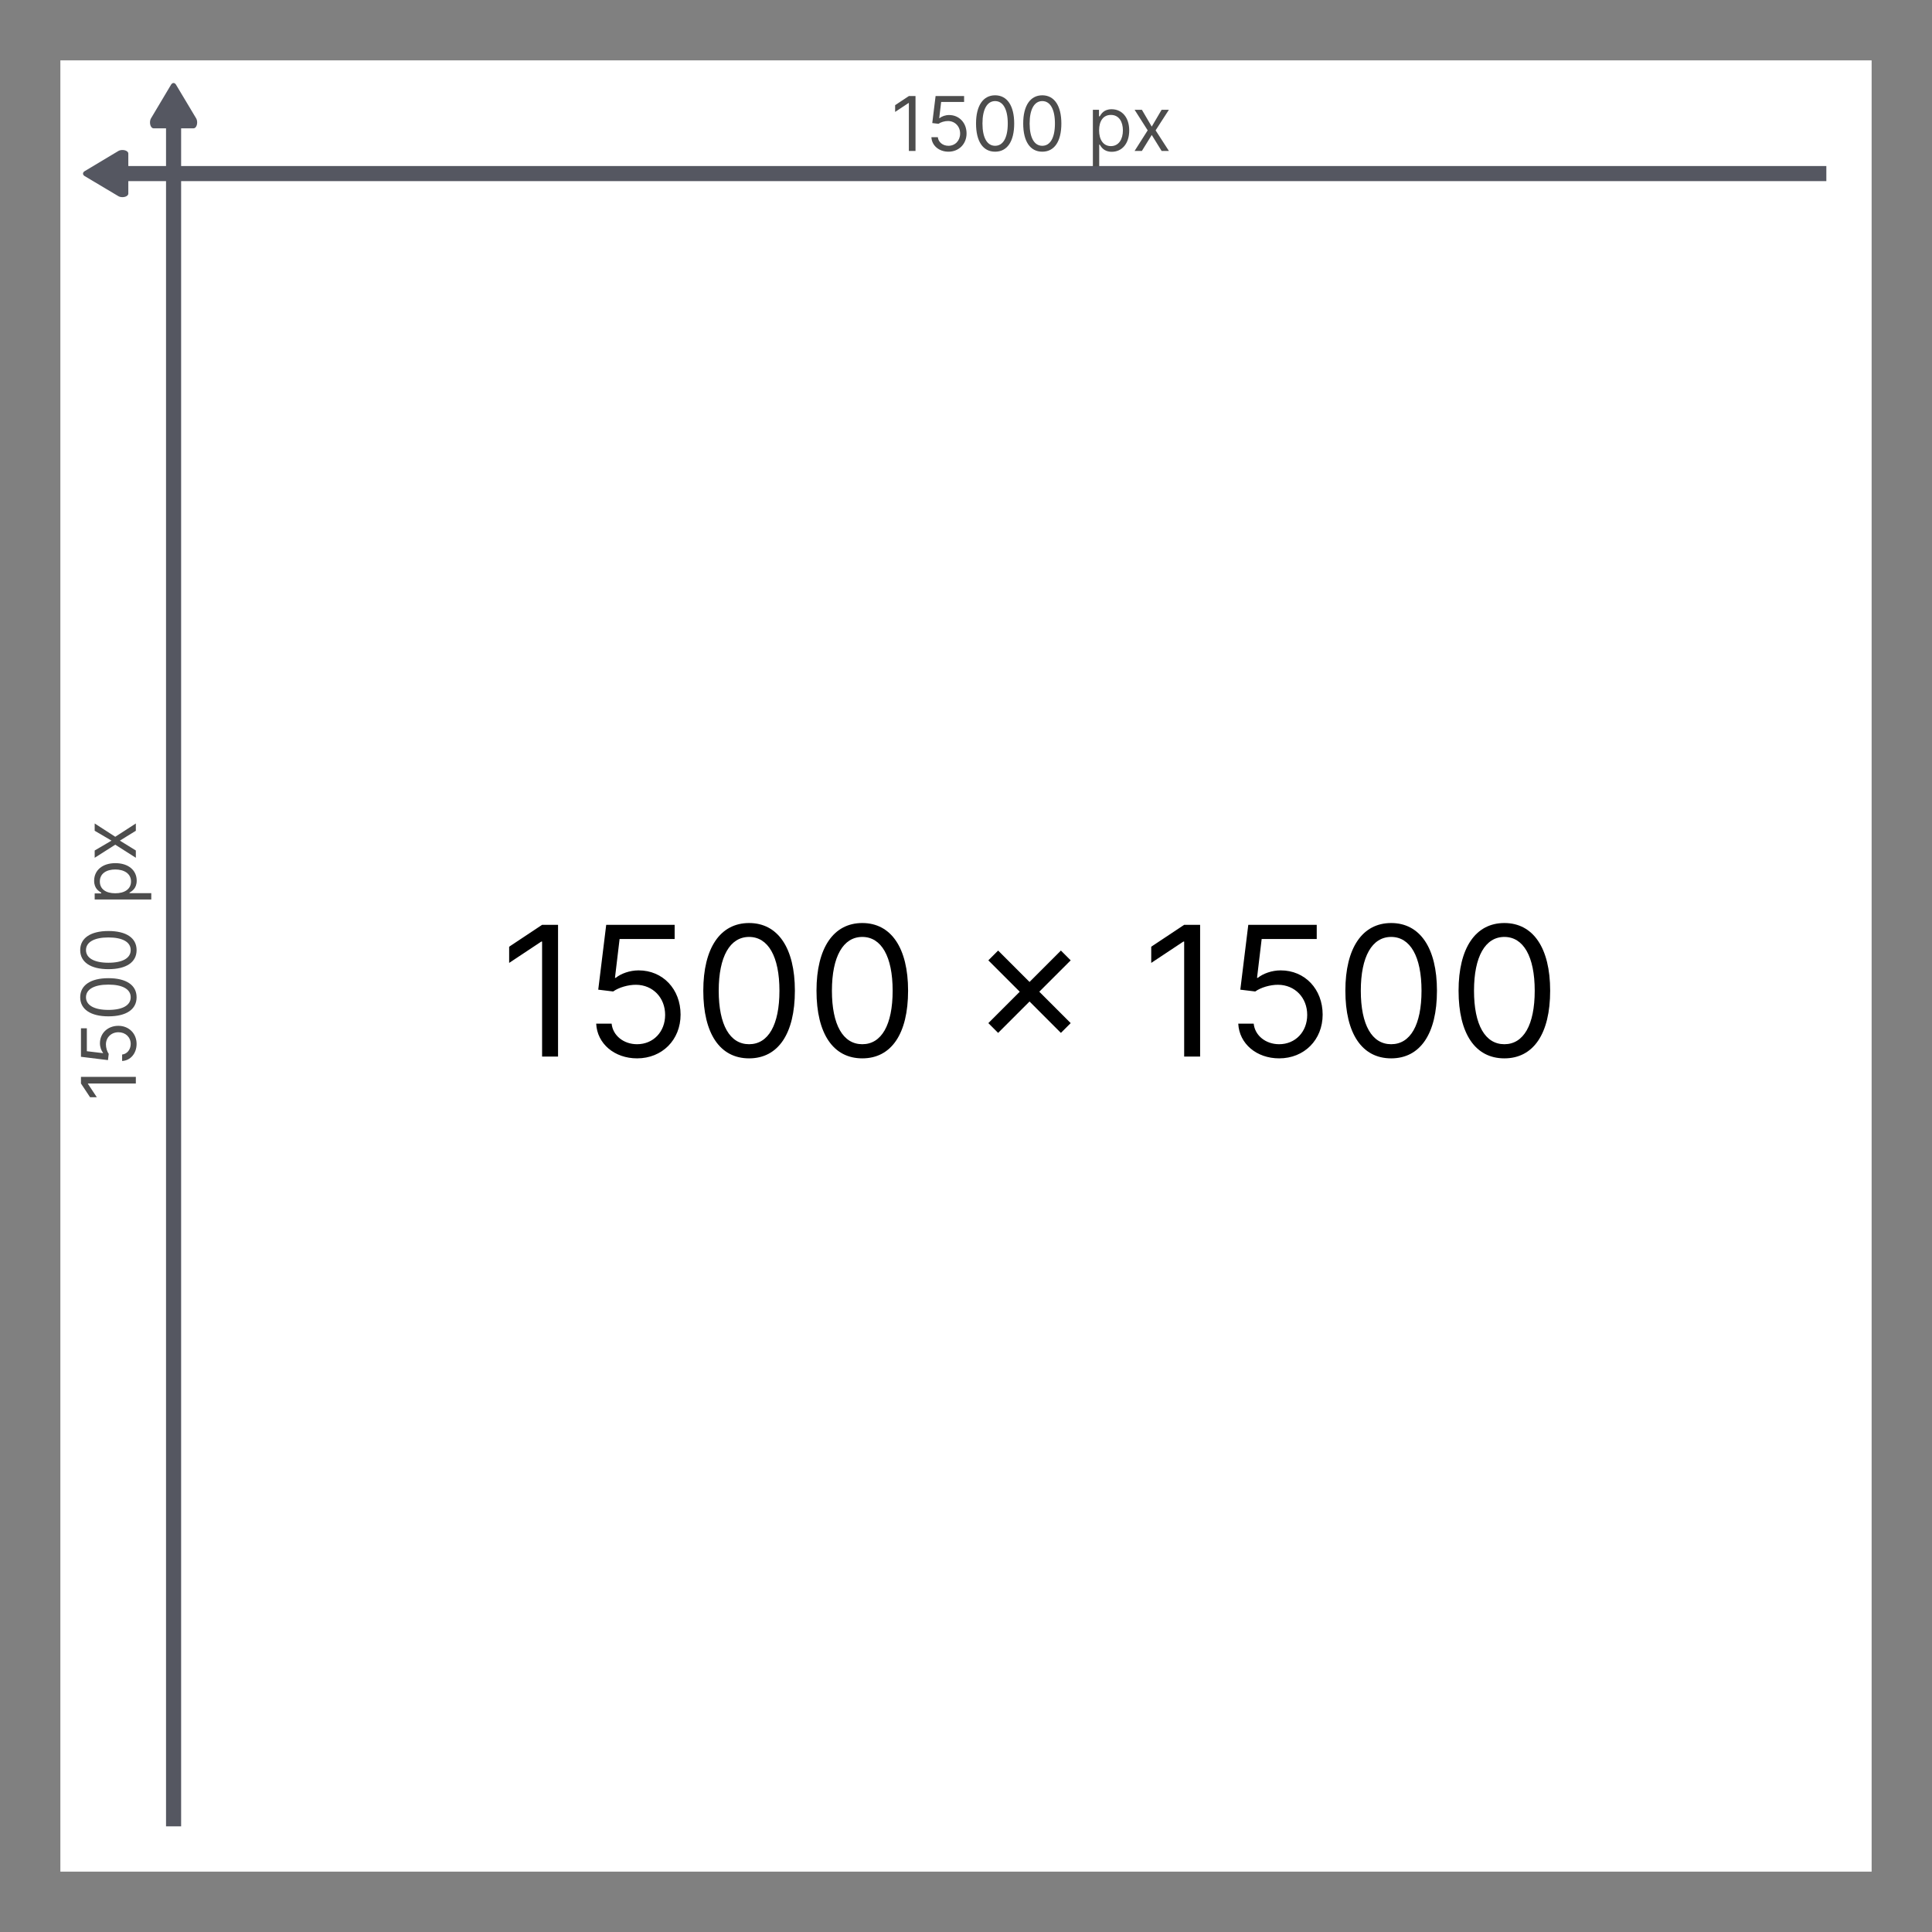 <svg width="128" height="128" viewBox="0 0 128 128" fill="none" xmlns="http://www.w3.org/2000/svg">
<rect x="0" y="0" width="128" height="128" fill="#808080" stroke="none"/>
<rect x="4" y="4" width="120" height="120" fill="white"/>
<path d="M13.062 8.112C13.062 8.328 12.958 8.501 12.828 8.501H10.172C10.042 8.501 9.938 8.328 9.938 8.112C9.938 7.996 9.968 7.892 10.016 7.821L11.336 5.605C11.378 5.54 11.435 5.499 11.497 5.499C11.559 5.499 11.616 5.54 11.658 5.605L12.984 7.821C13.032 7.892 13.062 7.996 13.062 8.112Z" fill="#555761"/>
<line x1="11.5" y1="7" x2="11.5" y2="121" stroke="#555761"/>
<g clip-path="url(#clip0)">
<path d="M8.112 9.938C8.328 9.938 8.501 10.042 8.501 10.172V12.828C8.501 12.958 8.328 13.062 8.112 13.062C7.996 13.062 7.892 13.032 7.821 12.984L5.605 11.664C5.54 11.622 5.499 11.565 5.499 11.503C5.499 11.441 5.54 11.384 5.605 11.342L7.821 10.016C7.892 9.968 7.996 9.938 8.112 9.938Z" fill="#555761"/>
</g>
<line x1="7" y1="11.5" x2="121" y2="11.5" stroke="#555761"/>
<path d="M60.655 6.364H60.215L59.305 6.967V7.415L60.193 6.825H60.215V10H60.655V6.364ZM62.837 10.05C63.529 10.05 64.037 9.538 64.037 8.842C64.037 8.137 63.547 7.621 62.88 7.621C62.635 7.621 62.397 7.708 62.248 7.827H62.226L62.354 6.754H63.874V6.364H61.985L61.765 8.153L62.176 8.203C62.327 8.095 62.585 8.017 62.809 8.018C63.272 8.022 63.611 8.374 63.611 8.849C63.611 9.316 63.284 9.659 62.837 9.659C62.464 9.659 62.168 9.419 62.134 9.091H61.708C61.734 9.645 62.212 10.05 62.837 10.05ZM65.929 10.05C66.731 10.05 67.193 9.37 67.193 8.182C67.193 7.003 66.724 6.314 65.929 6.314C65.133 6.314 64.665 7.003 64.665 8.182C64.665 9.37 65.126 10.05 65.929 10.05ZM65.929 9.659C65.4 9.659 65.091 9.128 65.091 8.182C65.091 7.237 65.403 6.697 65.929 6.697C66.454 6.697 66.767 7.237 66.767 8.182C66.767 9.128 66.458 9.659 65.929 9.659ZM69.054 10.05C69.856 10.05 70.318 9.37 70.318 8.182C70.318 7.003 69.849 6.314 69.054 6.314C68.258 6.314 67.79 7.003 67.79 8.182C67.79 9.37 68.251 10.05 69.054 10.05ZM69.054 9.659C68.525 9.659 68.216 9.128 68.216 8.182C68.216 7.237 68.528 6.697 69.054 6.697C69.579 6.697 69.892 7.237 69.892 8.182C69.892 9.128 69.583 9.659 69.054 9.659ZM72.406 11.023H72.825V9.581H72.861C72.953 9.73 73.13 10.057 73.656 10.057C74.338 10.057 74.814 9.51 74.814 8.643C74.814 7.784 74.338 7.237 73.649 7.237C73.116 7.237 72.953 7.564 72.861 7.706H72.811V7.273H72.406V11.023ZM72.818 8.636C72.818 8.026 73.088 7.614 73.599 7.614C74.132 7.614 74.395 8.061 74.395 8.636C74.395 9.219 74.125 9.68 73.599 9.68C73.095 9.68 72.818 9.254 72.818 8.636ZM75.653 7.273H75.17L76.037 8.636L75.17 10H75.653L76.306 8.942L76.96 10H77.443L76.562 8.636L77.443 7.273H76.96L76.306 8.388L75.653 7.273Z" fill="#4D4D4D"/>
<path d="M5.364 71.345V71.785L5.967 72.695H6.415L5.825 71.807V71.785H9V71.345H5.364ZM9.05 69.163C9.05 68.471 8.538 67.963 7.842 67.963C7.137 67.963 6.621 68.453 6.621 69.12C6.621 69.365 6.708 69.603 6.827 69.752V69.774L5.754 69.646V68.126H5.364V70.015L7.153 70.235L7.203 69.823C7.095 69.673 7.017 69.415 7.018 69.191C7.022 68.728 7.374 68.389 7.849 68.389C8.316 68.389 8.659 68.716 8.659 69.163C8.659 69.536 8.419 69.832 8.091 69.866V70.292C8.645 70.266 9.05 69.788 9.05 69.163ZM9.05 66.071C9.05 65.269 8.37 64.807 7.182 64.807C6.003 64.807 5.314 65.276 5.314 66.071C5.314 66.867 6.003 67.335 7.182 67.335C8.37 67.335 9.05 66.874 9.05 66.071ZM8.659 66.071C8.659 66.6 8.128 66.909 7.182 66.909C6.237 66.909 5.697 66.597 5.697 66.071C5.697 65.546 6.237 65.233 7.182 65.233C8.128 65.233 8.659 65.542 8.659 66.071ZM9.05 62.946C9.05 62.144 8.37 61.682 7.182 61.682C6.003 61.682 5.314 62.151 5.314 62.946C5.314 63.742 6.003 64.21 7.182 64.21C8.37 64.21 9.05 63.749 9.05 62.946ZM8.659 62.946C8.659 63.475 8.128 63.784 7.182 63.784C6.237 63.784 5.697 63.472 5.697 62.946C5.697 62.421 6.237 62.108 7.182 62.108C8.128 62.108 8.659 62.417 8.659 62.946ZM10.023 59.594V59.175H8.581V59.139C8.73 59.047 9.057 58.87 9.057 58.344C9.057 57.662 8.51 57.186 7.643 57.186C6.784 57.186 6.237 57.662 6.237 58.351C6.237 58.884 6.564 59.047 6.706 59.139V59.189H6.273V59.594H10.023ZM7.636 59.182C7.026 59.182 6.614 58.912 6.614 58.401C6.614 57.868 7.061 57.605 7.636 57.605C8.219 57.605 8.68 57.875 8.68 58.401C8.68 58.905 8.254 59.182 7.636 59.182ZM6.273 56.347V56.83L7.636 55.963L9 56.83V56.347L7.942 55.694L9 55.04V54.557L7.636 55.438L6.273 54.557L6.273 55.04L7.388 55.694L6.273 56.347Z" fill="#4D4D4D"/>
<path d="M36.972 61.273H35.915L33.733 62.722V63.795L35.864 62.381H35.915V70H36.972V61.273ZM42.209 70.119C43.871 70.119 45.09 68.892 45.09 67.222C45.09 65.53 43.913 64.29 42.311 64.29C41.723 64.29 41.152 64.499 40.794 64.784H40.743L41.05 62.21H44.697V61.273H40.163L39.635 65.568L40.624 65.688C40.986 65.428 41.604 65.24 42.141 65.244C43.253 65.253 44.067 66.097 44.067 67.239C44.067 68.359 43.283 69.182 42.209 69.182C41.314 69.182 40.602 68.606 40.521 67.818H39.499C39.562 69.148 40.709 70.119 42.209 70.119ZM49.629 70.119C51.555 70.119 52.663 68.487 52.663 65.636C52.663 62.807 51.538 61.153 49.629 61.153C47.72 61.153 46.595 62.807 46.595 65.636C46.595 68.487 47.703 70.119 49.629 70.119ZM49.629 69.182C48.359 69.182 47.617 67.908 47.617 65.636C47.617 63.369 48.367 62.074 49.629 62.074C50.89 62.074 51.64 63.369 51.64 65.636C51.64 67.908 50.899 69.182 49.629 69.182ZM57.129 70.119C59.055 70.119 60.163 68.487 60.163 65.636C60.163 62.807 59.038 61.153 57.129 61.153C55.22 61.153 54.095 62.807 54.095 65.636C54.095 68.487 55.203 70.119 57.129 70.119ZM57.129 69.182C55.859 69.182 55.117 67.908 55.117 65.636C55.117 63.369 55.867 62.074 57.129 62.074C58.39 62.074 59.14 63.369 59.14 65.636C59.14 67.908 58.399 69.182 57.129 69.182ZM70.288 68.432L70.936 67.784L68.856 65.704L70.936 63.625L70.288 62.977L68.209 65.057L66.129 62.977L65.481 63.625L67.561 65.704L65.481 67.784L66.129 68.432L68.209 66.352L70.288 68.432ZM79.511 61.273H78.454L76.272 62.722V63.795L78.403 62.381H78.454V70H79.511V61.273ZM84.748 70.119C86.41 70.119 87.629 68.892 87.629 67.222C87.629 65.53 86.452 64.29 84.85 64.29C84.262 64.29 83.691 64.499 83.333 64.784H83.282L83.589 62.21H87.237V61.273H82.702L82.174 65.568L83.163 65.688C83.525 65.428 84.143 65.24 84.68 65.244C85.792 65.253 86.606 66.097 86.606 67.239C86.606 68.359 85.822 69.182 84.748 69.182C83.853 69.182 83.141 68.606 83.06 67.818H82.038C82.102 69.148 83.248 70.119 84.748 70.119ZM92.168 70.119C94.094 70.119 95.202 68.487 95.202 65.636C95.202 62.807 94.077 61.153 92.168 61.153C90.259 61.153 89.134 62.807 89.134 65.636C89.134 68.487 90.242 70.119 92.168 70.119ZM92.168 69.182C90.898 69.182 90.157 67.908 90.157 65.636C90.157 63.369 90.907 62.074 92.168 62.074C93.429 62.074 94.179 63.369 94.179 65.636C94.179 67.908 93.438 69.182 92.168 69.182ZM99.668 70.119C101.594 70.119 102.702 68.487 102.702 65.636C102.702 62.807 101.577 61.153 99.668 61.153C97.759 61.153 96.634 62.807 96.634 65.636C96.634 68.487 97.742 70.119 99.668 70.119ZM99.668 69.182C98.398 69.182 97.657 67.908 97.657 65.636C97.657 63.369 98.407 62.074 99.668 62.074C100.929 62.074 101.679 63.369 101.679 65.636C101.679 67.908 100.938 69.182 99.668 69.182Z" fill="black"/>
<defs>
<clipPath id="clip0">
<rect width="5" height="8" fill="white" transform="translate(3 14) rotate(-90)"/>
</clipPath>
</defs>
</svg>
